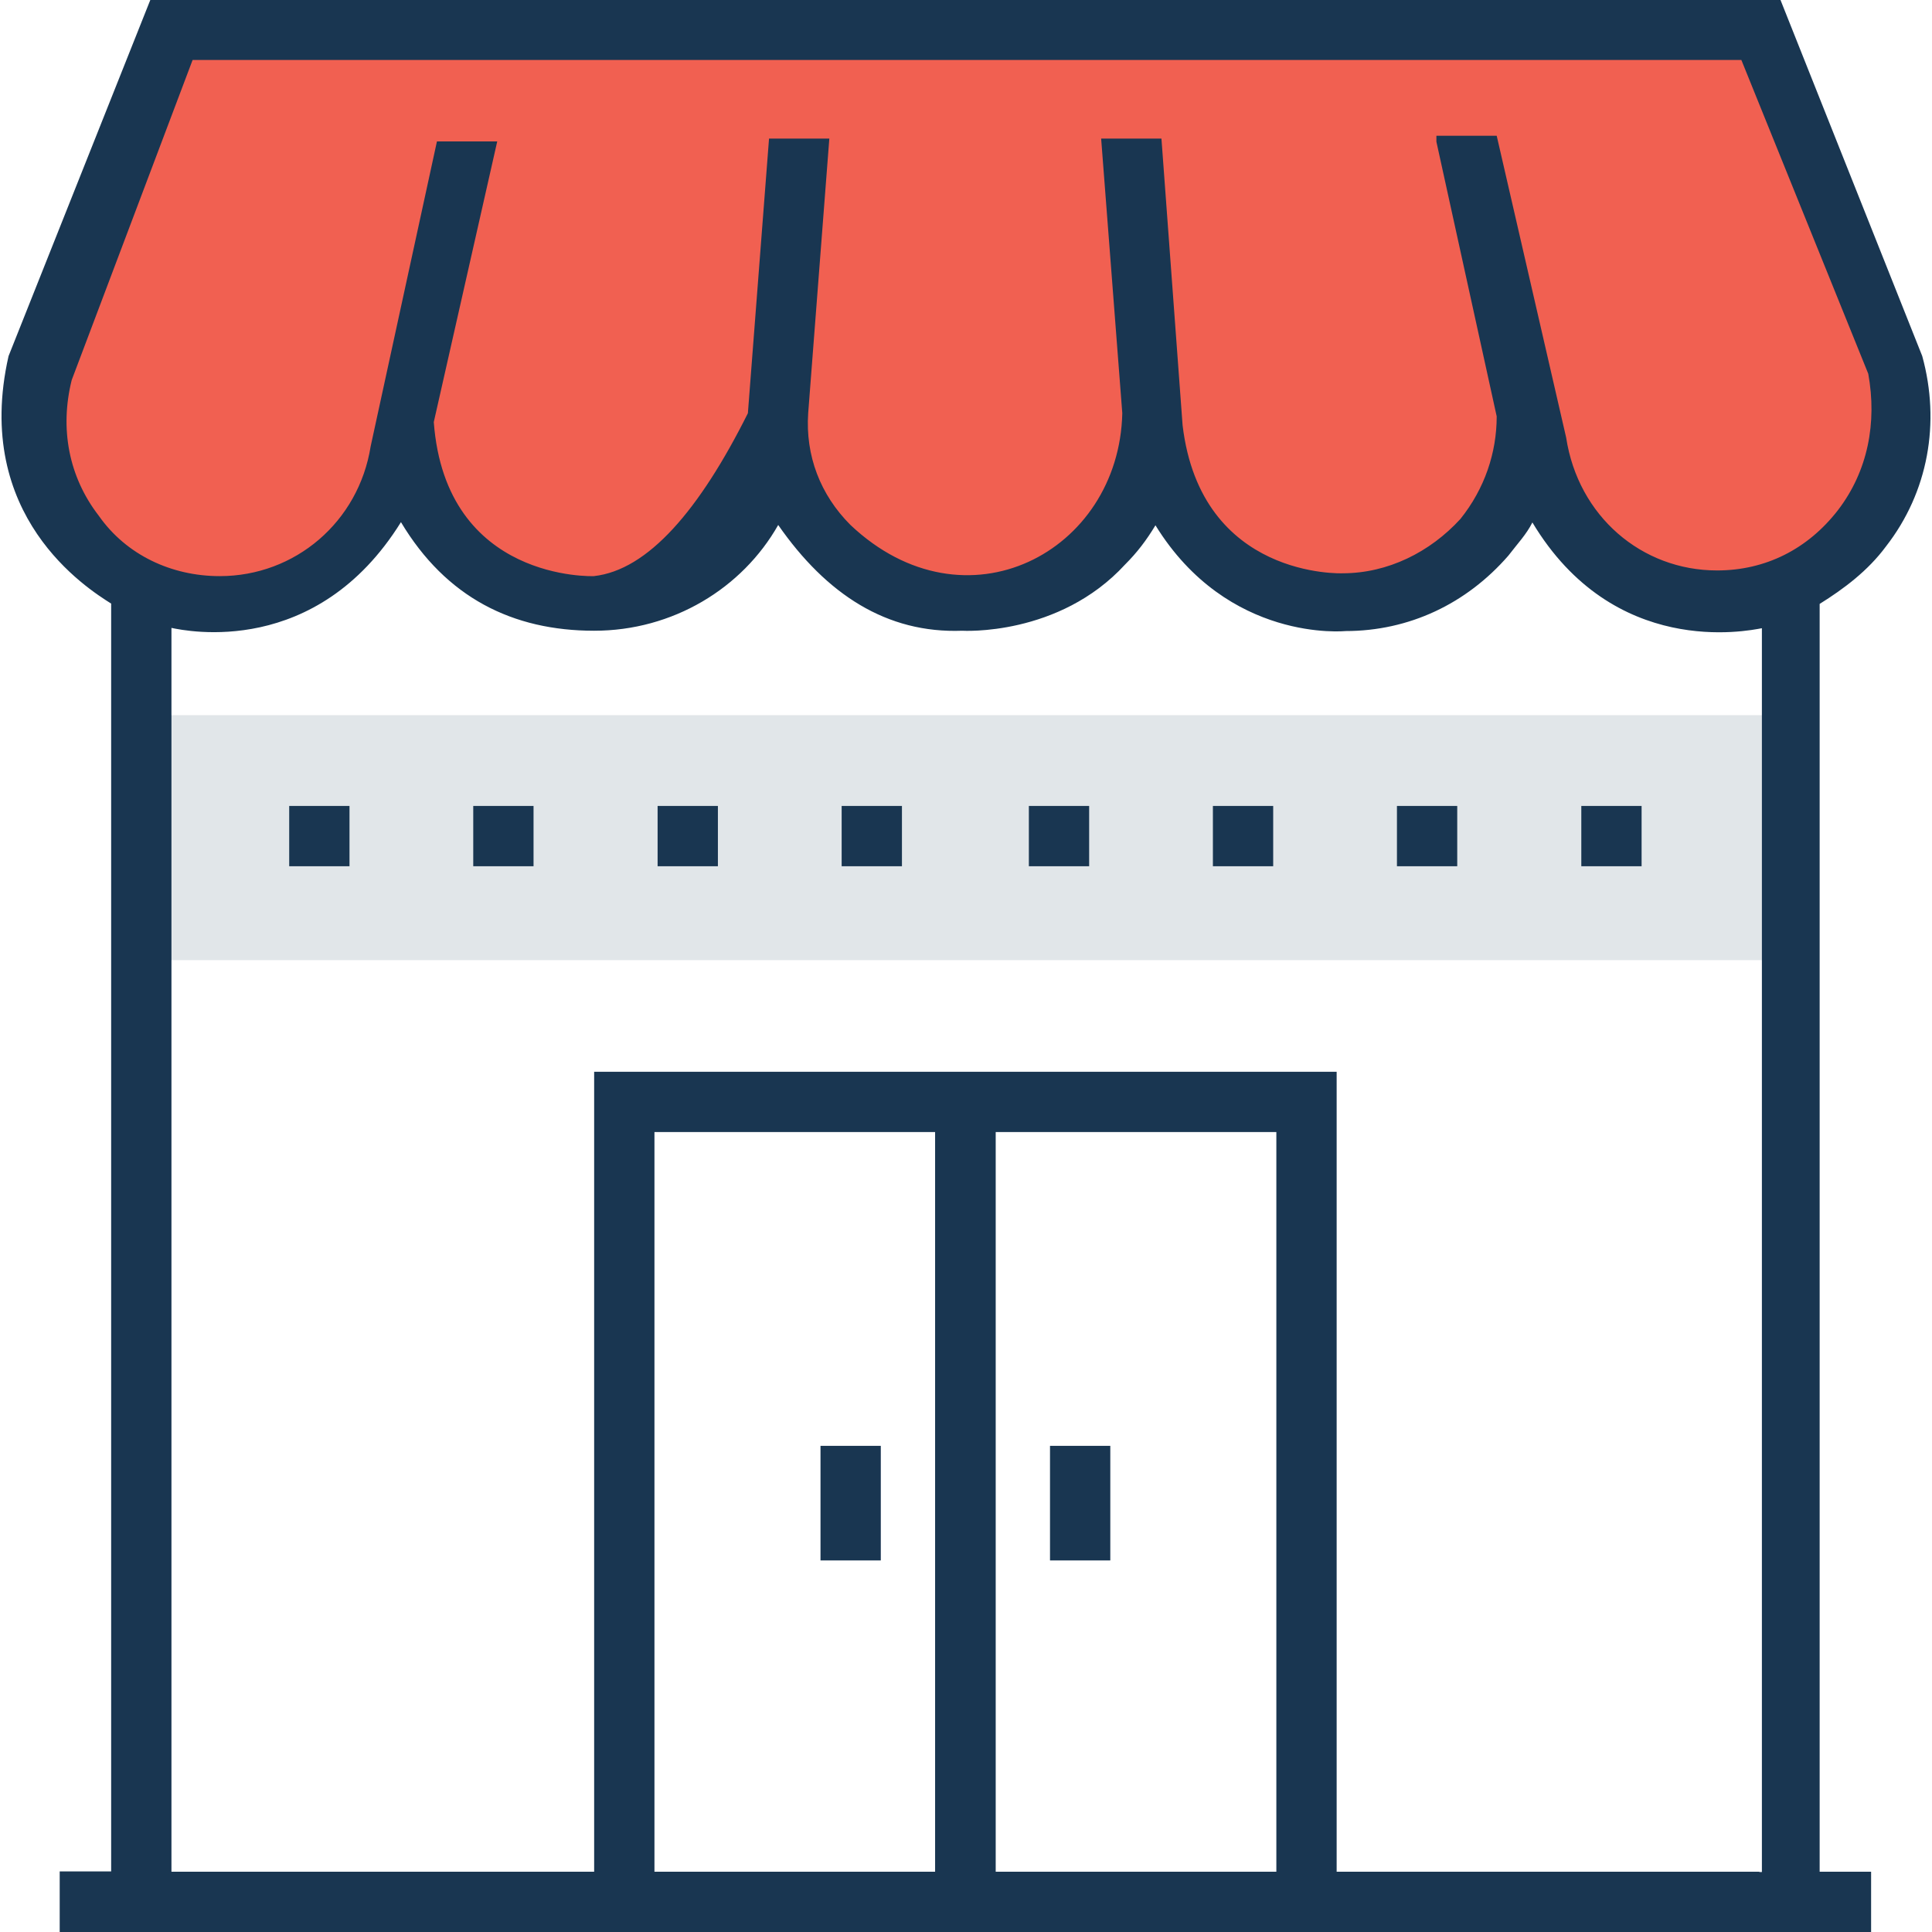 <?xml version="1.0" encoding="iso-8859-1"?>
<!-- Generator: Adobe Illustrator 19.0.0, SVG Export Plug-In . SVG Version: 6.00 Build 0)  -->
<svg version="1.1" id="Layer_1" xmlns="http://www.w3.org/2000/svg" xmlns:xlink="http://www.w3.org/1999/xlink" x="0px" y="0px"
	 viewBox="0 0 395.636 395.636" style="enable-background:new 0 0 395.636 395.636;" xml:space="preserve">
<path style="fill:#F16051;" d="M388.209,74.085l-27.798-68.59H35.239L7.441,74.085c-6.206,24.113,11.766,48.226,36.461,48.226
	c18.554,0,34.004-13.576,37.107-31.547l2.069-9.18c-1.422,21.915,15.257,40.727,37.495,40.727h1.228
	c19.782,0,36.461-15.451,37.107-35.879c1.099,19.717,17.519,35.879,37.689,35.879h1.875c20.816,0,37.624-17.131,37.754-37.754h0.388
	l0.129,1.875c1.228,19.782,17.907,35.879,37.689,35.879h1.228c20.622,0,37.236-17.131,37.56-37.754h0.129l1.228,5.624
	c3.103,18.554,18.554,32.129,37.107,32.129C376.443,122.311,394.415,98.198,388.209,74.085z"/>
<polyline style="fill:#E1E6E9;" points="28.904,196.59 28.904,146.489 366.488,146.489 366.488,196.59 "/>
<rect id="SVGCleanerId_0" x="59.223" y="165.042" style="fill:#193651;" width="12.347" height="12.347"/>
<rect id="SVGCleanerId_1" x="96.912" y="165.042" style="fill:#193651;" width="12.347" height="12.347"/>
<rect id="SVGCleanerId_2" x="134.665" y="165.042" style="fill:#193651;" width="12.347" height="12.347"/>
<rect id="SVGCleanerId_3" x="172.354" y="165.042" style="fill:#193651;" width="12.347" height="12.347"/>
<rect id="SVGCleanerId_4" x="210.69" y="165.042" style="fill:#193651;" width="12.347" height="12.347"/>
<rect id="SVGCleanerId_5" x="248.378" y="165.042" style="fill:#193651;" width="12.347" height="12.347"/>
<rect id="SVGCleanerId_6" x="286.067" y="165.042" style="fill:#193651;" width="12.347" height="12.347"/>
<rect id="SVGCleanerId_7" x="323.821" y="165.042" style="fill:#193651;" width="12.347" height="12.347"/>
<rect x="28.904" y="146.489" style="fill:#E1E6E9;" width="337.519" height="50.101"/>
<g>
	<rect x="215.021" y="296.081" style="fill:#193651;" width="12.347" height="23.467"/>
	<rect x="168.023" y="296.081" style="fill:#193651;" width="12.347" height="23.467"/>
</g>
<g>
	<rect id="SVGCleanerId_0_1_" x="59.223" y="165.042" style="fill:#193651;" width="12.347" height="12.347"/>
</g>
<g>
	<rect id="SVGCleanerId_1_1_" x="96.912" y="165.042" style="fill:#193651;" width="12.347" height="12.347"/>
</g>
<g>
	<rect id="SVGCleanerId_2_1_" x="134.665" y="165.042" style="fill:#193651;" width="12.347" height="12.347"/>
</g>
<g>
	<rect id="SVGCleanerId_3_1_" x="172.354" y="165.042" style="fill:#193651;" width="12.347" height="12.347"/>
</g>
<g>
	<rect id="SVGCleanerId_4_1_" x="210.69" y="165.042" style="fill:#193651;" width="12.347" height="12.347"/>
</g>
<g>
	<rect id="SVGCleanerId_5_1_" x="248.378" y="165.042" style="fill:#193651;" width="12.347" height="12.347"/>
</g>
<g>
	<rect id="SVGCleanerId_6_1_" x="286.067" y="165.042" style="fill:#193651;" width="12.347" height="12.347"/>
</g>
<g>
	<rect id="SVGCleanerId_7_1_" x="323.821" y="165.042" style="fill:#193651;" width="12.347" height="12.347"/>
</g>
<path style="fill:#193651;" d="M393.639,72.921L364.613,0H30.778L1.752,72.921c-7.434,32.776,16.097,47.58,21.01,50.683v259.62
	H12.225v12.412h370.941v-12.347h-10.537v-259.62c4.978-3.103,9.891-6.788,13.576-11.766
	C394.867,100.784,397.389,86.562,393.639,72.921z M261.372,383.289h-57.471V231.822h57.471V383.289z M191.49,383.289h-57.471
	V231.822h57.471V383.289z M360.281,383.289H273.72V219.475H121.671v163.814H35.11V128.582c3.103,0.646,29.673,6.206,46.998-21.657
	c9.244,15.451,22.885,22.238,39.564,22.238c16.097,0,30.319-8.663,37.689-21.657c9.891,14.222,22.238,22.238,37.689,21.657
	c0,0,19.782,1.228,33.358-13.576c2.457-2.457,4.331-4.913,6.206-8.016c14.869,24.113,38.917,21.657,38.917,21.657
	c12.994,0,24.76-5.56,33.358-15.451c1.875-2.457,3.685-4.331,4.913-6.788c16.679,27.798,43.895,22.238,46.998,21.657v254.707h-0.517
	V383.289z M376.378,104.469c-6.206,8.016-14.869,12.347-24.76,12.347c-15.451,0-28.444-11.119-30.901-27.216l-14.222-61.802l0,0
	h-8.016h-4.331v1.228l0,0l12.347,56.242c0,7.434-2.457,14.804-7.434,21.01c-6.206,6.788-14.869,11.119-24.113,11.119
	c0,0-29.026,1.228-32.776-30.319l-4.331-58.699l0,0h-12.348l0,0l4.331,56.242c-0.646,28.444-32.129,45.123-55.661,22.885
	c-6.206-6.206-9.244-14.222-8.663-22.885l4.331-56.242l0,0h-12.347l0,0l-4.331,56.242c-9.891,19.782-20.428,32.129-31.547,33.358
	c0,0-30.319,1.228-32.776-31.547l12.994-57.471l0,0H89.477l0,0L75.902,91.41c-2.457,15.451-15.451,26.57-30.901,26.57
	c-9.891,0-19.135-4.331-24.76-12.347c-6.206-8.016-8.016-17.907-5.56-27.798l24.76-65.552h317.156l25.988,64.259
	C384.395,86.562,382.52,96.453,376.378,104.469z"/>
<g>
</g>
<g>
</g>
<g>
</g>
<g>
</g>
<g>
</g>
<g>
</g>
<g>
</g>
<g>
</g>
<g>
</g>
<g>
</g>
<g>
</g>
<g>
</g>
<g>
</g>
<g>
</g>
<g>
</g>
</svg>
